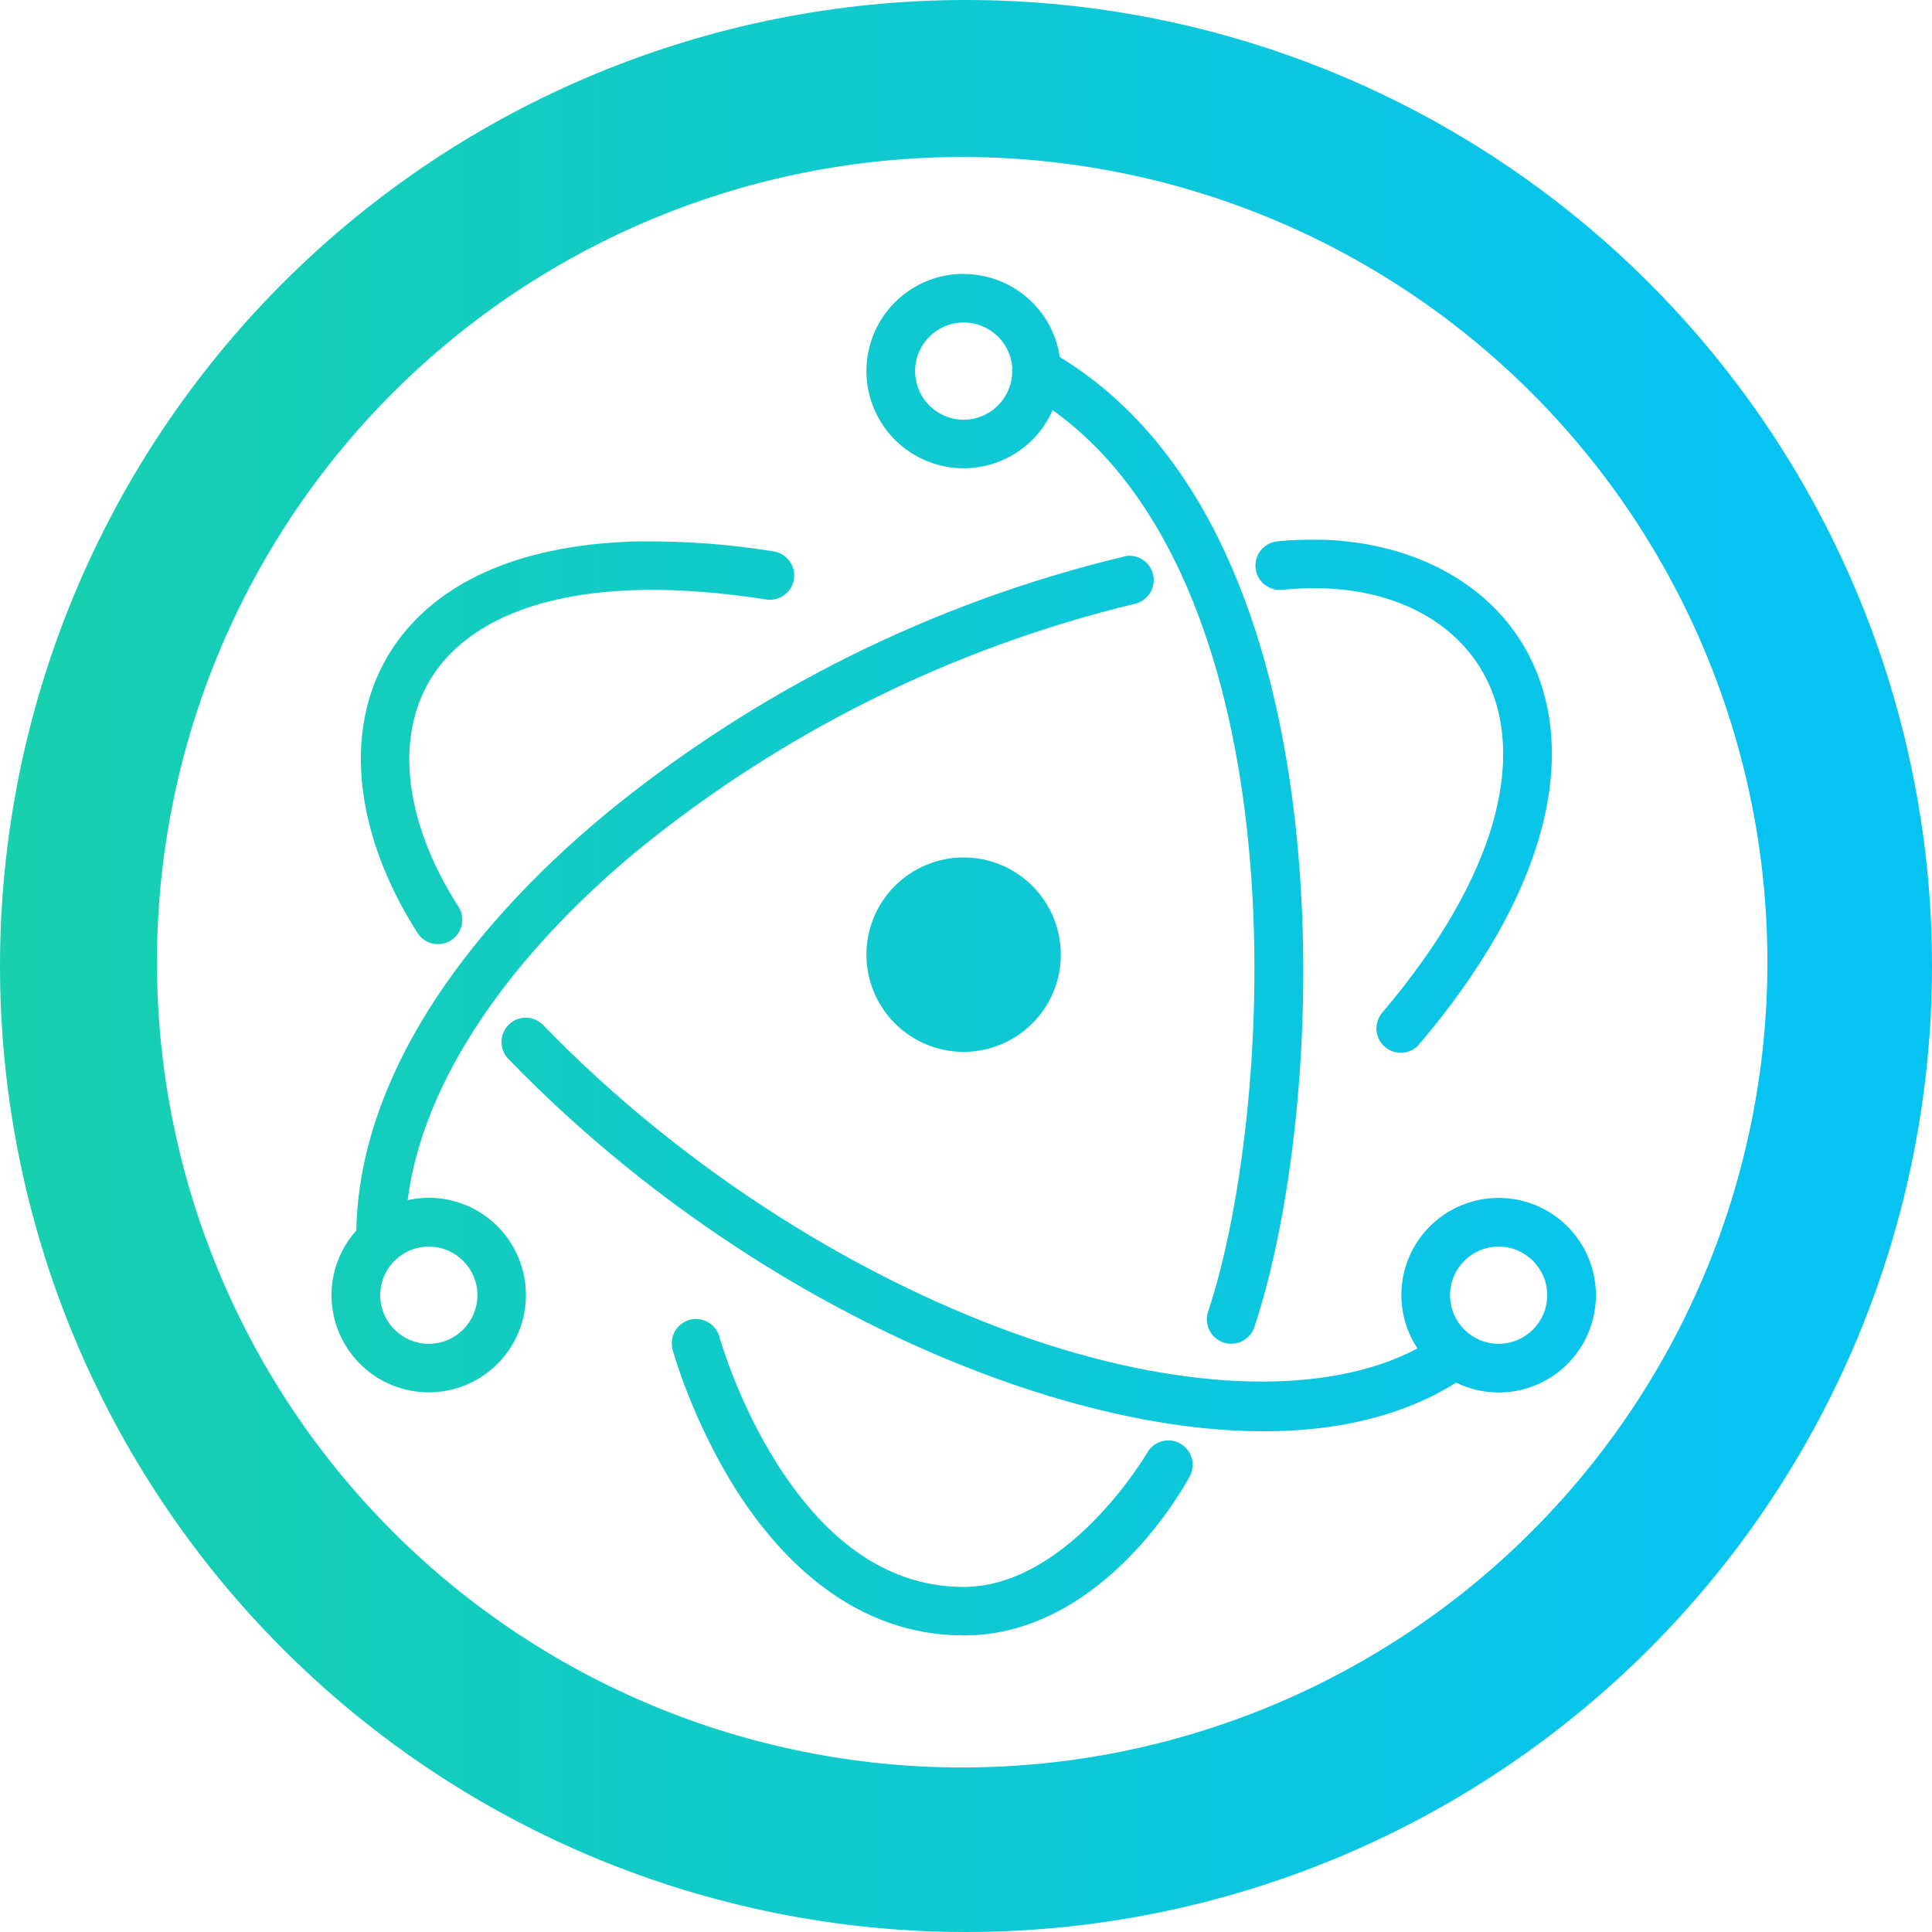 <svg xmlns="http://www.w3.org/2000/svg" xmlns:xlink="http://www.w3.org/1999/xlink" style="isolation:isolate" width="345.193" height="345.193" viewBox="0 0 258.895 258.895"><linearGradient id="_lgradient_2" x1="0" x2="1" y1=".5" y2=".5" gradientTransform="matrix(258.895,0,0,258.895,0,0)" gradientUnits="userSpaceOnUse"><stop offset="0%" stop-opacity="1" style="stop-color:#18d0ad"/><stop offset="90.45%" stop-opacity="1" style="stop-color:#07c3f2"/></linearGradient><path fill="url(#_lgradient_2)" fill-rule="evenodd" d="M 129.15 43.219 C 132.573 43.221 135.412 45.868 135.654 49.283 C 135.614 49.548 135.608 49.816 135.634 50.083 C 135.443 53.529 132.602 56.231 129.15 56.246 C 127.42 56.246 125.761 55.559 124.537 54.336 C 123.314 53.112 122.627 51.453 122.627 49.723 C 122.638 46.128 125.555 43.219 129.15 43.219 L 129.15 43.219 L 129.15 43.219 Z M 176.977 72.335 C 175.04 72.282 173.102 72.349 171.174 72.536 C 170.011 72.653 169 73.381 168.521 74.447 C 168.041 75.512 168.167 76.753 168.851 77.7 C 169.535 78.648 170.672 79.158 171.834 79.039 C 185.442 77.638 195.988 82.941 199.85 92.447 C 203.692 101.932 201.151 116.88 185.302 135.611 C 184.494 136.494 184.234 137.749 184.625 138.88 C 185.016 140.011 185.996 140.837 187.177 141.032 C 188.358 141.227 189.551 140.759 190.284 139.813 C 207.014 120.042 210.976 102.552 205.893 89.985 C 201.411 78.979 190.204 72.656 176.957 72.315 L 176.977 72.335 L 176.977 72.335 Z M 86.026 72.536 C 70.157 72.816 59.311 77.739 53.368 85.783 C 45.463 96.509 47.324 111.598 56.029 125.145 C 57.038 126.567 58.986 126.945 60.453 126.003 C 61.919 125.06 62.386 123.132 61.512 121.623 C 53.748 109.556 52.747 97.61 58.611 89.645 C 64.494 81.681 78.202 76.518 102.575 80.32 C 103.744 80.537 104.937 80.101 105.691 79.183 C 106.445 78.264 106.64 77.009 106.2 75.905 C 105.76 74.801 104.755 74.024 103.576 73.876 C 97.775 72.934 91.903 72.492 86.026 72.556 L 86.026 72.536 L 86.026 72.536 Z M 129.15 114.899 C 125.688 114.894 122.366 116.267 119.918 118.715 C 117.47 121.163 116.098 124.485 116.103 127.947 C 116.108 131.402 117.486 134.713 119.933 137.153 C 122.379 139.592 125.695 140.959 129.15 140.954 C 136.329 140.943 142.146 135.126 142.157 127.947 C 142.163 124.492 140.795 121.176 138.356 118.729 C 135.917 116.282 132.605 114.905 129.15 114.899 L 129.15 114.899 L 129.15 114.899 Z M 57.45 167.049 C 61.045 167.049 63.963 169.957 63.974 173.552 C 63.974 175.282 63.286 176.942 62.063 178.165 C 60.839 179.389 59.18 180.076 57.45 180.076 C 53.855 180.065 50.946 177.147 50.946 173.552 C 50.957 169.965 53.863 167.06 57.45 167.049 L 57.45 167.049 L 57.45 167.049 Z M 200.83 167.049 C 204.418 167.06 207.323 169.965 207.334 173.552 C 207.334 177.147 204.426 180.065 200.83 180.076 C 199.1 180.076 197.441 179.389 196.217 178.165 C 194.994 176.942 194.307 175.282 194.307 173.552 C 194.318 169.957 197.235 167.049 200.83 167.049 L 200.83 167.049 L 200.83 167.049 Z M 93.01 176.754 C 92.034 176.835 91.147 177.35 90.592 178.157 C 90.038 178.963 89.875 179.977 90.148 180.916 C 90.148 180.916 92.69 190.282 98.693 199.727 C 104.696 209.152 114.622 219.158 129.15 219.158 C 148.281 219.158 159.367 197.946 159.367 197.946 C 159.972 196.924 159.975 195.654 159.373 194.63 C 158.771 193.607 157.66 192.991 156.473 193.023 C 155.286 193.055 154.21 193.73 153.664 194.784 C 153.664 194.784 143.158 212.654 129.13 212.654 C 117.604 212.654 109.599 204.73 104.196 196.245 C 98.793 187.76 96.432 179.215 96.432 179.215 C 96.073 177.797 94.813 176.79 93.35 176.754 C 93.237 176.748 93.123 176.748 93.01 176.754 L 93.01 176.754 L 93.01 176.754 Z M 129.15 36.695 C 125.688 36.69 122.366 38.063 119.918 40.511 C 117.47 42.959 116.098 46.281 116.103 49.743 C 116.108 53.198 117.486 56.509 119.933 58.949 C 122.379 61.388 125.695 62.755 129.15 62.75 C 134.311 62.743 138.98 59.69 141.057 54.966 C 156.706 66.132 164.51 87.844 167.071 110.897 C 169.873 135.711 166.551 161.806 161.889 175.774 C 161.321 177.486 162.248 179.335 163.96 179.904 C 165.673 180.472 167.522 179.546 168.092 177.835 C 173.195 162.486 176.457 136.031 173.555 110.157 C 170.734 84.943 161.949 60.009 142.017 47.842 C 141.076 41.458 135.603 36.726 129.15 36.715 L 129.15 36.695 L 129.15 36.695 Z M 151.503 74.477 C 151.369 74.469 151.236 74.469 151.103 74.477 C 150.919 74.501 150.739 74.542 150.562 74.597 C 125.039 80.725 101.241 92.569 80.963 109.236 C 61.752 125.245 48.145 144.796 47.745 164.887 C 45.611 167.27 44.429 170.354 44.423 173.552 C 44.423 177.011 45.798 180.327 48.245 182.771 C 50.693 185.215 54.011 186.585 57.47 186.58 C 64.657 186.569 70.477 180.739 70.477 173.552 C 70.483 170.097 69.115 166.782 66.676 164.335 C 64.236 161.888 60.925 160.51 57.47 160.505 C 56.514 160.507 55.561 160.614 54.628 160.825 C 56.65 144.896 68.236 128.307 85.125 114.219 C 104.642 98.226 127.516 86.843 152.043 80.92 C 153.639 80.569 154.73 79.091 154.593 77.462 C 154.456 75.833 153.135 74.557 151.503 74.477 L 151.503 74.477 Z M 70.517 136.371 C 69.19 136.351 67.983 137.137 67.465 138.358 C 66.946 139.58 67.219 140.994 68.156 141.935 C 88.087 162.546 112.901 177.755 136.234 185.679 C 159.087 193.443 180.699 194.364 195.127 185.279 C 196.903 186.146 198.854 186.598 200.83 186.6 C 204.289 186.6 207.606 185.224 210.049 182.777 C 212.493 180.33 213.863 177.011 213.858 173.552 C 213.858 170.097 212.485 166.784 210.042 164.341 C 207.599 161.898 204.285 160.525 200.83 160.525 C 197.372 160.52 194.053 161.89 191.606 164.334 C 189.158 166.777 187.783 170.094 187.783 173.552 C 187.791 176.093 188.543 178.577 189.944 180.696 C 178.038 187.02 159.107 186.56 138.315 179.496 C 116.063 171.951 92.009 157.203 72.839 137.412 C 72.238 136.765 71.4 136.39 70.517 136.371 L 70.517 136.371 L 70.517 136.371 Z M 128.936 21.039 C 157.554 21.039 184.999 32.407 205.235 52.643 C 225.471 72.879 236.84 100.325 236.84 128.943 C 236.84 157.561 225.471 185.007 205.235 205.243 C 184.999 225.479 157.554 236.848 128.936 236.848 C 100.318 236.848 72.872 225.479 52.636 205.243 C 32.4 185.007 21.031 157.561 21.031 128.943 C 21.031 100.325 32.4 72.879 52.636 52.643 C 72.872 32.407 100.318 21.039 128.936 21.039 L 128.936 21.039 L 128.936 21.039 Z M 129.447 0 C 95.116 0 62.19 13.638 37.914 37.914 C 13.638 62.19 0 95.116 0 129.447 C 0 163.779 13.638 196.704 37.914 220.98 C 62.19 245.256 95.116 258.895 129.447 258.895 C 163.779 258.895 196.704 245.256 220.98 220.98 C 245.256 196.704 258.895 163.779 258.895 129.447 C 258.895 95.116 245.256 62.19 220.98 37.914 C 196.704 13.638 163.779 0 129.447 0 L 129.447 0 L 129.447 0 Z"/></svg>